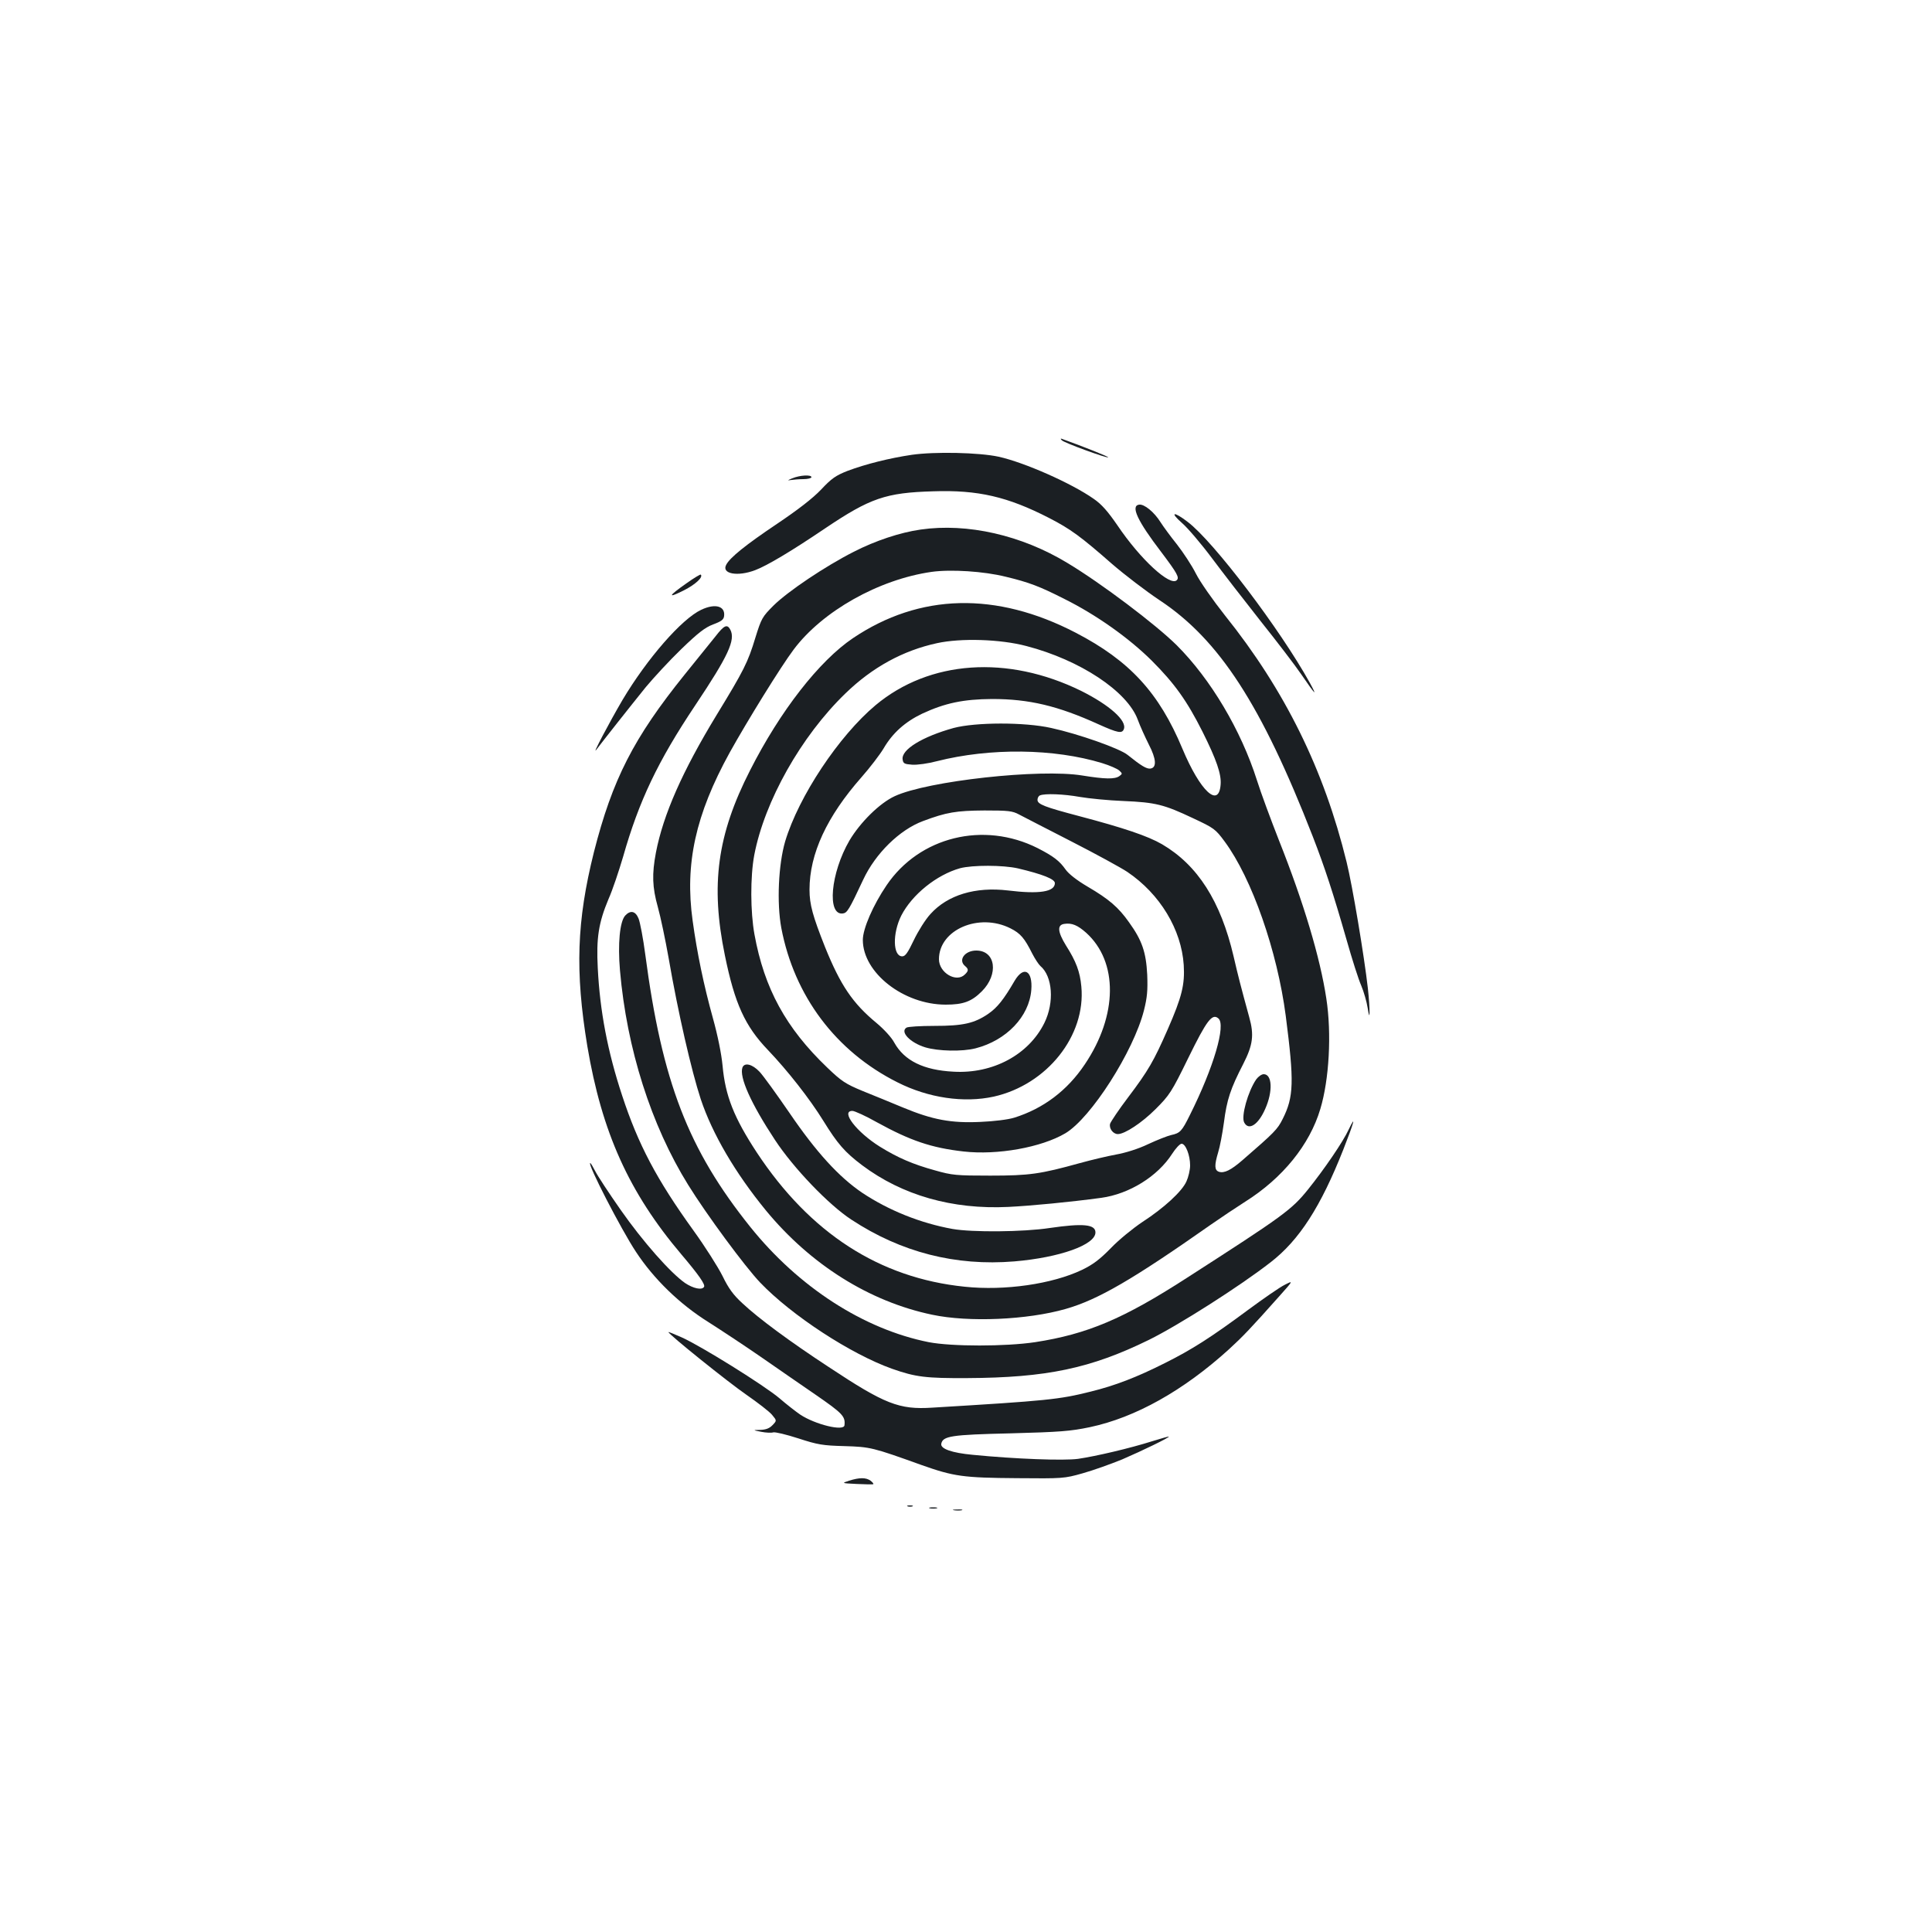 <?xml version="1.0" standalone="no"?>
<!DOCTYPE svg PUBLIC "-//W3C//DTD SVG 20010904//EN"
 "http://www.w3.org/TR/2001/REC-SVG-20010904/DTD/svg10.dtd">
<svg version="1.0" xmlns="http://www.w3.org/2000/svg"
 width="1000pt" height="1000pt" viewBox="0 0 1000 1000"
 preserveAspectRatio="xMidYMid meet">
<g transform="translate(0,1000) scale(0.1,-0.1)"
fill="#1b1f23" stroke="none">
<path d="M5496 7721 c12 -13 234 -94 240 -88 3 3 -132 57 -241 96 -6 2 -6 -1
1 -8z"/>
<path d="M4720 7646 c-115 -17 -240 -48 -335 -84 -58 -23 -81 -38 -135 -96
-44 -46 -119 -104 -229 -178 -161 -108 -243 -174 -262 -211 -26 -47 58 -63
150 -28 61 23 187 98 363 217 232 156 313 184 558 191 232 8 386 -28 600 -138
111 -57 164 -96 326 -238 66 -57 176 -141 245 -187 309 -204 528 -541 794
-1224 62 -160 105 -291 175 -535 28 -99 62 -206 76 -237 13 -31 28 -83 33
-115 13 -87 13 -9 1 102 -19 167 -80 532 -110 653 -117 478 -319 889 -630
1277 -61 77 -129 174 -150 216 -21 42 -66 110 -98 151 -33 41 -71 93 -85 115
-33 53 -85 95 -111 91 -45 -6 -9 -84 115 -246 83 -110 94 -131 80 -145 -34
-34 -189 108 -308 285 -49 71 -81 108 -122 136 -115 81 -360 189 -492 218
-101 22 -330 27 -449 10z"/>
<path d="M4100 7524 c-22 -9 -26 -12 -10 -9 14 2 44 5 68 5 23 0 42 5 42 10 0
14 -59 11 -100 -6z"/>
<path d="M6118 7293 c29 -25 99 -107 155 -182 56 -75 169 -221 252 -326 83
-104 178 -228 210 -275 74 -108 86 -120 45 -45 -154 278 -499 733 -633 834
-73 56 -94 51 -29 -6z"/>
<path d="M4765 7259 c-106 -15 -235 -58 -346 -115 -148 -75 -341 -205 -415
-278 -58 -58 -63 -66 -94 -166 -39 -129 -60 -170 -201 -401 -177 -291 -276
-515 -314 -712 -21 -111 -19 -179 10 -282 14 -50 39 -169 56 -265 48 -279 118
-583 166 -729 60 -180 179 -383 338 -577 231 -280 535 -471 860 -539 189 -40
492 -27 691 30 168 48 348 153 751 436 50 35 131 89 178 119 194 122 334 295
389 480 46 153 59 390 31 572 -32 211 -117 496 -245 818 -42 107 -94 247 -114
311 -83 261 -240 524 -415 699 -109 108 -391 321 -566 426 -237 144 -518 208
-760 173z m440 -244 c121 -29 176 -50 304 -115 165 -82 334 -202 452 -319 119
-119 183 -209 263 -368 73 -146 98 -220 94 -273 -9 -126 -106 -35 -198 185
-121 290 -273 455 -552 600 -412 214 -808 204 -1153 -28 -175 -118 -377 -377
-533 -685 -170 -333 -205 -593 -130 -957 51 -250 104 -366 223 -490 102 -107
216 -252 287 -367 73 -118 110 -161 200 -229 208 -156 467 -230 757 -216 120
6 318 25 481 47 145 20 292 111 367 228 18 28 40 52 49 52 21 0 44 -60 44
-112 0 -24 -9 -61 -19 -83 -23 -52 -117 -138 -228 -210 -48 -32 -122 -92 -163
-135 -58 -59 -92 -85 -150 -113 -153 -73 -399 -109 -607 -87 -441 45 -800 277
-1076 695 -118 180 -163 293 -177 449 -6 62 -25 156 -50 246 -47 169 -82 337
-105 505 -41 294 15 549 192 870 90 162 264 444 331 533 149 199 441 363 714
402 100 14 271 3 383 -25z m108 -359 c277 -72 522 -234 576 -381 12 -33 38
-90 57 -128 39 -75 42 -120 9 -125 -20 -3 -48 14 -119 71 -41 33 -253 108
-395 139 -138 31 -392 30 -505 0 -162 -45 -272 -112 -264 -163 3 -21 9 -24 49
-27 26 -2 83 6 128 18 276 70 607 66 856 -10 39 -12 78 -29 88 -38 17 -16 17
-17 1 -29 -24 -17 -74 -16 -192 3 -218 36 -801 -28 -971 -107 -78 -36 -178
-135 -234 -229 -98 -168 -118 -390 -34 -378 22 3 32 19 105 175 63 135 188
258 309 303 122 46 173 54 318 55 124 0 145 -2 180 -21 22 -12 144 -74 270
-139 127 -65 257 -136 290 -158 169 -114 280 -298 292 -482 6 -101 -9 -164
-83 -333 -72 -164 -100 -213 -205 -352 -48 -63 -89 -125 -93 -136 -7 -24 15
-54 40 -54 36 0 125 59 195 129 72 72 83 88 169 264 96 196 124 233 156 206
41 -33 -24 -254 -147 -500 -42 -85 -51 -94 -97 -104 -18 -4 -72 -25 -119 -47
-52 -25 -117 -45 -167 -54 -44 -8 -128 -28 -186 -44 -206 -57 -261 -65 -465
-65 -175 0 -197 2 -285 27 -116 32 -192 65 -286 123 -120 75 -205 185 -142
185 11 0 69 -26 127 -59 173 -95 281 -132 448 -151 176 -20 403 21 527 94 133
79 353 424 407 636 17 68 20 103 17 185 -6 117 -27 178 -94 271 -55 78 -104
120 -215 185 -56 33 -98 66 -114 89 -31 44 -62 68 -144 110 -280 141 -612 59
-782 -192 -70 -103 -123 -225 -123 -283 0 -170 211 -335 429 -335 91 0 134 16
187 69 88 88 72 211 -29 211 -59 0 -95 -49 -58 -80 19 -16 19 -25 -1 -44 -44
-44 -134 9 -134 79 0 153 207 242 370 160 52 -26 73 -51 113 -131 14 -27 33
-56 42 -64 63 -53 73 -188 21 -294 -81 -165 -267 -265 -471 -253 -155 8 -254
57 -306 150 -14 27 -54 70 -91 101 -125 103 -188 197 -268 395 -63 159 -80
219 -80 296 0 186 90 379 269 582 44 50 96 118 115 150 46 79 111 137 199 179
118 55 213 75 362 76 191 0 340 -35 551 -131 100 -45 122 -49 131 -25 17 44
-75 125 -221 198 -381 187 -785 159 -1064 -74 -190 -159 -398 -472 -468 -705
-35 -120 -44 -318 -20 -448 67 -352 282 -639 601 -799 160 -81 344 -108 499
-74 275 62 477 315 453 570 -7 76 -27 130 -80 213 -43 70 -46 106 -8 111 39 6
69 -7 113 -46 166 -150 164 -427 -7 -681 -91 -136 -215 -229 -365 -276 -32
-10 -105 -19 -176 -22 -151 -7 -247 11 -399 74 -60 25 -155 64 -210 86 -89 37
-109 50 -184 122 -213 204 -325 408 -376 689 -21 115 -22 298 -1 410 53 278
242 615 472 837 139 135 298 222 474 260 123 27 328 21 463 -15z m277 -781
c47 -8 148 -18 225 -21 166 -7 210 -18 360 -89 109 -51 116 -56 164 -121 141
-191 272 -566 316 -902 44 -342 42 -419 -16 -534 -27 -54 -42 -69 -208 -213
-59 -51 -94 -69 -122 -60 -23 8 -24 33 -4 100 9 28 22 97 30 155 15 118 34
175 100 303 50 98 57 150 31 242 -44 161 -57 211 -81 315 -67 286 -186 472
-370 580 -74 43 -199 85 -430 146 -178 47 -215 61 -215 84 0 10 6 21 13 23 25
11 124 7 207 -8z m-320 -370 c126 -30 190 -55 190 -76 0 -45 -80 -58 -243 -38
-168 20 -312 -23 -401 -122 -26 -28 -64 -89 -86 -135 -31 -65 -44 -84 -60 -84
-49 0 -51 119 -5 211 56 109 183 211 304 245 64 17 223 17 301 -1z"/>
<path d="M3843 4475 c-18 -49 44 -187 168 -375 96 -146 278 -336 396 -413 257
-169 539 -241 843 -216 236 20 420 86 420 150 0 42 -64 48 -236 23 -137 -21
-402 -23 -504 -5 -166 30 -330 96 -467 187 -121 82 -238 210 -377 414 -66 96
-135 192 -155 213 -37 39 -77 49 -88 22z"/>
<path d="M5252 4924 c-57 -98 -90 -139 -136 -171 -73 -50 -131 -63 -280 -63
-72 0 -137 -4 -144 -9 -35 -22 19 -78 97 -102 67 -20 191 -23 261 -5 159 41
277 164 288 302 8 100 -39 127 -86 48z"/>
<path d="M6502 4413 c-43 -63 -79 -192 -62 -223 23 -44 73 -12 109 71 40 90
36 179 -8 179 -11 0 -28 -12 -39 -27z"/>
<path d="M3552 6980 c-94 -66 -99 -79 -13 -36 61 31 102 69 88 82 -2 2 -36
-18 -75 -46z"/>
<path d="M3630 6844 c-101 -47 -280 -252 -408 -467 -68 -116 -162 -294 -135
-257 26 35 172 220 256 324 40 48 122 137 183 196 88 85 123 112 165 128 43
16 55 25 57 44 6 51 -46 66 -118 32z"/>
<path d="M3704 6707 c-23 -28 -94 -117 -159 -197 -266 -330 -375 -544 -471
-921 -89 -356 -98 -616 -34 -1004 75 -445 215 -757 487 -1078 89 -105 125
-156 117 -168 -11 -18 -56 -8 -98 20 -76 53 -219 215 -333 378 -61 87 -120
177 -132 201 -12 23 -23 42 -26 42 -17 0 160 -344 237 -460 92 -140 226 -270
373 -362 66 -42 192 -125 280 -186 88 -61 212 -147 275 -190 142 -98 156 -113
151 -159 -3 -33 -152 4 -229 55 -22 15 -71 53 -108 85 -78 66 -405 270 -506
315 -38 17 -68 29 -68 27 0 -11 310 -260 403 -324 59 -41 119 -87 133 -104 25
-30 25 -30 3 -53 -16 -17 -34 -24 -63 -25 -41 -1 -41 -1 4 -10 25 -5 53 -6 62
-3 10 3 68 -11 130 -31 101 -33 127 -37 238 -40 135 -4 147 -7 400 -98 167
-59 214 -66 495 -68 234 -2 243 -2 338 25 54 15 146 48 205 72 109 47 242 112
242 118 0 2 -39 -9 -87 -24 -114 -36 -288 -77 -383 -91 -74 -10 -323 -1 -546
21 -107 10 -167 31 -162 57 8 40 50 47 358 54 257 7 310 11 411 32 236 50 484
189 720 403 74 68 112 108 259 273 75 84 75 84 30 61 -25 -12 -110 -71 -190
-130 -190 -141 -290 -205 -430 -275 -147 -74 -259 -117 -385 -148 -164 -41
-223 -47 -820 -83 -171 -11 -245 18 -535 210 -200 131 -364 252 -447 330 -47
43 -72 77 -103 141 -23 46 -90 152 -150 235 -192 266 -287 447 -370 700 -75
227 -115 437 -126 660 -8 154 4 233 55 355 22 49 55 149 76 220 82 289 180
495 374 785 171 256 209 338 181 391 -16 30 -32 23 -76 -34z"/>
<path d="M3236 5261 c-28 -31 -39 -146 -27 -284 35 -404 161 -801 353 -1110
94 -152 293 -422 373 -506 163 -170 469 -370 683 -446 122 -43 176 -49 387
-48 412 2 640 50 942 198 154 76 471 278 629 401 149 115 260 288 377 584 55
140 68 187 28 104 -30 -65 -126 -205 -211 -311 -85 -105 -124 -134 -628 -458
-327 -211 -513 -290 -784 -332 -154 -23 -431 -23 -551 0 -336 67 -673 284
-924 597 -321 401 -456 750 -543 1409 -11 84 -27 168 -35 187 -16 39 -42 44
-69 15z"/>
<path d="M4395 2336 c-40 -13 -40 -13 40 -17 44 -2 82 -3 85 -1 3 2 -4 10 -14
18 -24 17 -57 17 -111 0z"/>
<path d="M4698 2203 c6 -2 18 -2 25 0 6 3 1 5 -13 5 -14 0 -19 -2 -12 -5z"/>
<path d="M4813 2193 c9 -2 25 -2 35 0 9 3 1 5 -18 5 -19 0 -27 -2 -17 -5z"/>
<path d="M4938 2183 c12 -2 30 -2 40 0 9 3 -1 5 -23 4 -22 0 -30 -2 -17 -4z"/>
</g>
</svg>
